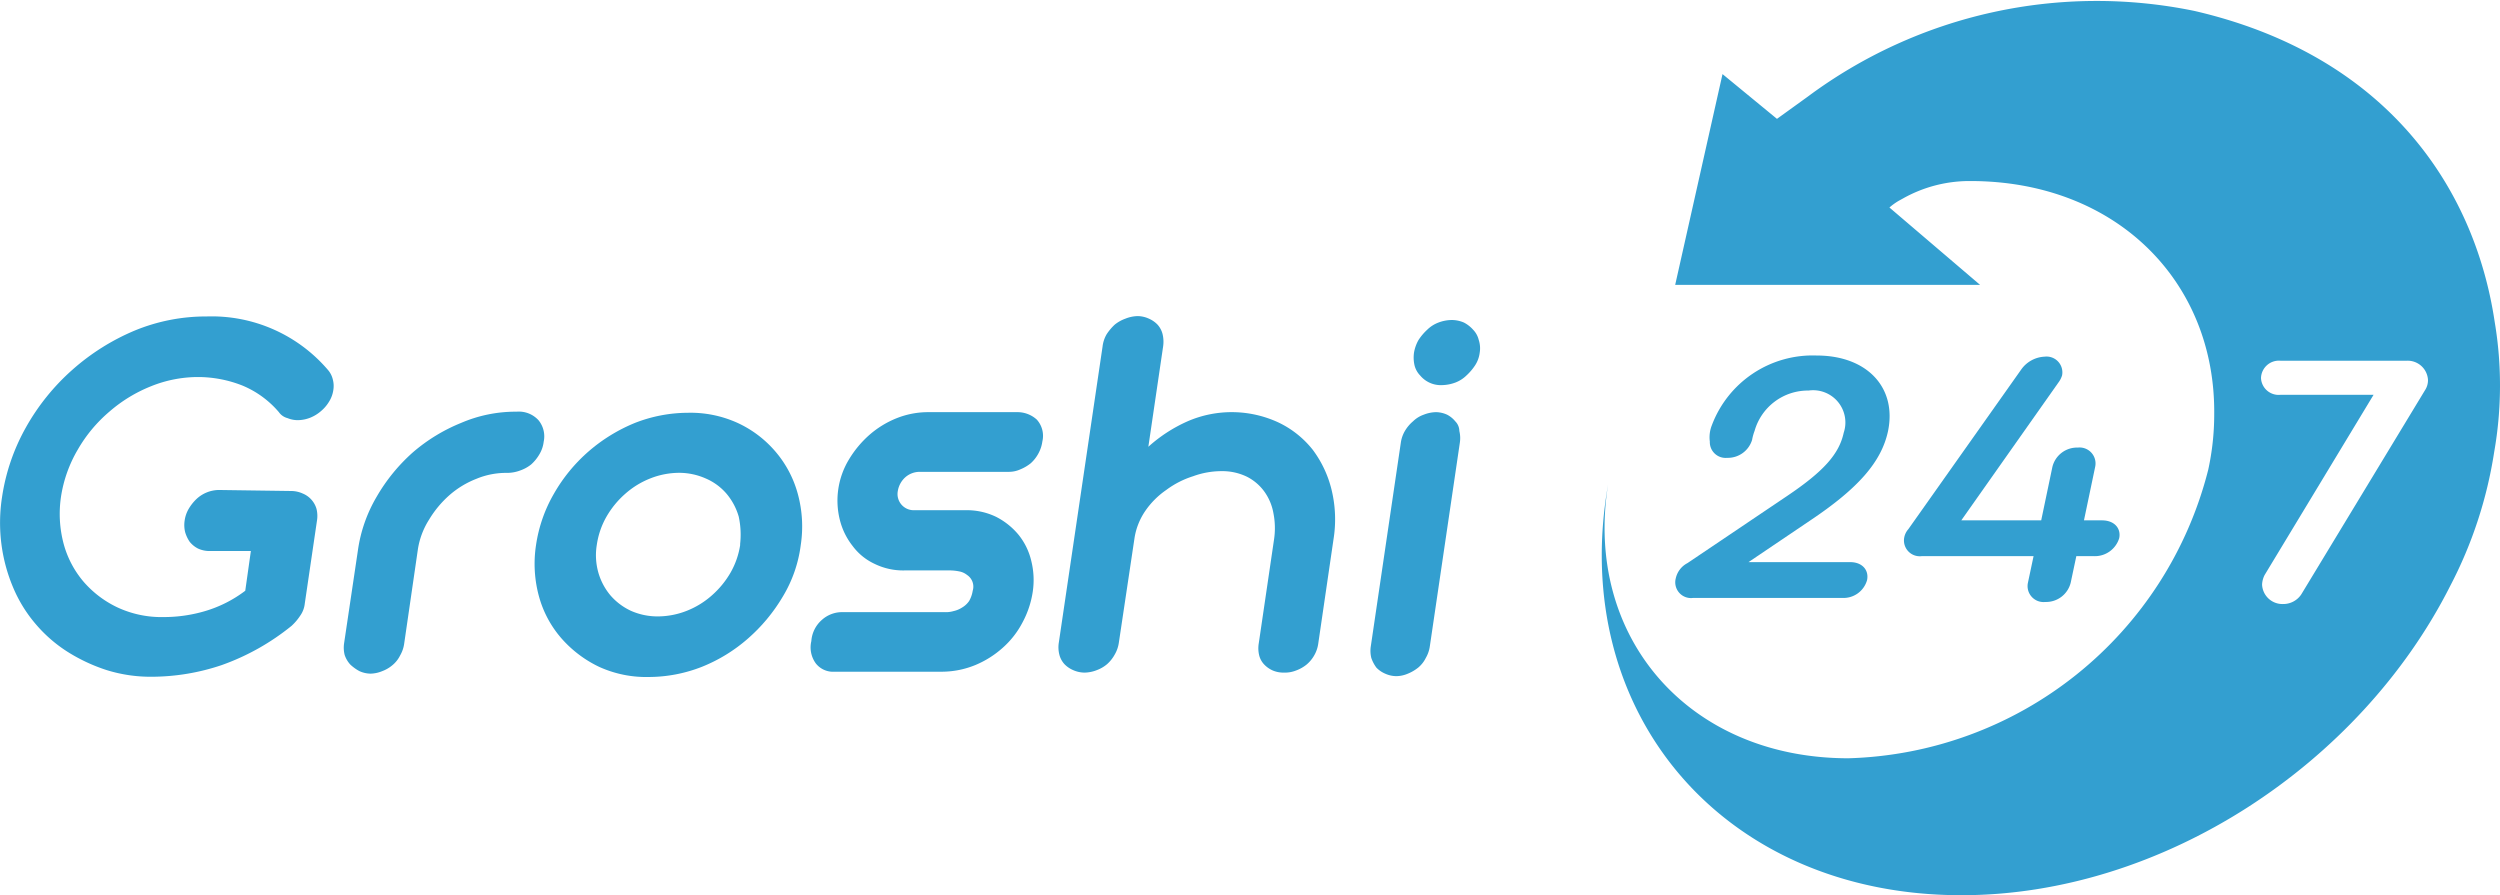 <svg xmlns="http://www.w3.org/2000/svg" viewBox="2950 1731 83.779 30">
  <defs>
    <style>
      .cls-1 {
        fill: #339fd0;
      }
    </style>
  </defs>
  <g id="Groshi247" transform="translate(2949.989 1730.966)">
    <path id="Path_2065" data-name="Path 2065" class="cls-1" d="M11,63.991A5.123,5.123,0,0,0,6.935,62.2a6.258,6.258,0,0,0-2.422.478,7.542,7.542,0,0,0-2.081,1.313A7.42,7.42,0,0,0,.879,65.919a6.8,6.8,0,0,0-.8,2.337,5.618,5.618,0,0,0-.017,1.6,5.547,5.547,0,0,0,.392,1.433A4.649,4.649,0,0,0,1.2,72.5a4.724,4.724,0,0,0,1.075.938,5.784,5.784,0,0,0,1.314.614,4.955,4.955,0,0,0,1.518.222,7.383,7.383,0,0,0,2.337-.392,7.917,7.917,0,0,0,2.337-1.313,1.811,1.811,0,0,0,.29-.341.854.854,0,0,0,.154-.409l.409-2.781a.984.984,0,0,0-.017-.392.793.793,0,0,0-.461-.512.948.948,0,0,0-.392-.085l-2.422-.034a1.119,1.119,0,0,0-.751.307,1.529,1.529,0,0,0-.256.324,1.076,1.076,0,0,0-.136.392,1,1,0,0,0,.017.392,1.131,1.131,0,0,0,.154.324.868.868,0,0,0,.273.222.93.93,0,0,0,.375.085h1.4l-.188,1.331a4.19,4.19,0,0,1-1.348.682,4.871,4.871,0,0,1-1.4.2,3.489,3.489,0,0,1-1.535-.324,3.448,3.448,0,0,1-1.143-.87,3.273,3.273,0,0,1-.665-1.279,3.907,3.907,0,0,1-.085-1.552,4.419,4.419,0,0,1,.563-1.586A4.816,4.816,0,0,1,3.677,65.39a4.887,4.887,0,0,1,1.4-.853,4.213,4.213,0,0,1,1.569-.307,4.054,4.054,0,0,1,1.5.29,3.231,3.231,0,0,1,1.211.887.509.509,0,0,0,.29.2.891.891,0,0,0,.358.068,1.173,1.173,0,0,0,.409-.085,1.268,1.268,0,0,0,.358-.222,1.254,1.254,0,0,0,.273-.324,1,1,0,0,0,.136-.375.848.848,0,0,0-.017-.358A.749.749,0,0,0,11,63.991Z" transform="translate(0 -51.561)"/>
    <path id="Path_2066" data-name="Path 2066" class="cls-1" d="M74.1,82.316a1.057,1.057,0,0,0,.136-.409.851.851,0,0,0-.171-.716.89.89,0,0,0-.734-.29h-.017a4.623,4.623,0,0,0-1.842.375,5.821,5.821,0,0,0-1.621.989,6,6,0,0,0-1.211,1.484,4.869,4.869,0,0,0-.631,1.808l-.461,3.1a1,1,0,0,0,.017.392.894.894,0,0,0,.188.324,1.419,1.419,0,0,0,.307.222.93.93,0,0,0,.375.085,1.083,1.083,0,0,0,.392-.085,1.135,1.135,0,0,0,.341-.2.982.982,0,0,0,.256-.324,1.077,1.077,0,0,0,.136-.392l.461-3.173a2.588,2.588,0,0,1,.375-.989,3.488,3.488,0,0,1,.682-.819,3.048,3.048,0,0,1,.9-.546,2.59,2.59,0,0,1,1.006-.2h.051a1.265,1.265,0,0,0,.426-.085,1.227,1.227,0,0,0,.358-.2A1.41,1.41,0,0,0,74.1,82.316Z" transform="translate(-56.005 -67.071)"/>
    <path id="Path_2067" data-name="Path 2067" class="cls-1" d="M113.1,82.4a3.7,3.7,0,0,0-1.262-.955,3.808,3.808,0,0,0-1.672-.341,4.894,4.894,0,0,0-1.774.341,5.6,5.6,0,0,0-1.552.955,5.48,5.48,0,0,0-1.16,1.416,4.823,4.823,0,0,0-.6,1.723,4.139,4.139,0,0,0,.1,1.723,3.573,3.573,0,0,0,.751,1.4,3.924,3.924,0,0,0,1.262.955,3.808,3.808,0,0,0,1.672.341,4.894,4.894,0,0,0,1.774-.341,5.367,5.367,0,0,0,1.552-.955,5.764,5.764,0,0,0,1.16-1.4,4.418,4.418,0,0,0,.6-1.723,4.139,4.139,0,0,0-.1-1.723A3.644,3.644,0,0,0,113.1,82.4Zm-1.177,3.122a2.672,2.672,0,0,1-.324.938,3.035,3.035,0,0,1-.631.768,2.83,2.83,0,0,1-.836.512,2.665,2.665,0,0,1-.972.188,2.2,2.2,0,0,1-.9-.188,2.053,2.053,0,0,1-.682-.512,2.084,2.084,0,0,1-.409-.768,2.14,2.14,0,0,1-.051-.938,2.672,2.672,0,0,1,.324-.938,3.035,3.035,0,0,1,.631-.768,2.83,2.83,0,0,1,.836-.512,2.645,2.645,0,0,1,.955-.188,2.2,2.2,0,0,1,.9.188,1.908,1.908,0,0,1,.7.512,2.084,2.084,0,0,1,.409.768A2.846,2.846,0,0,1,111.918,85.518Z" transform="translate(-87.106 -67.237)"/>
    <path id="Path_2068" data-name="Path 2068" class="cls-1" d="M166.2,81H163.23a2.845,2.845,0,0,0-1.058.2,3.183,3.183,0,0,0-.921.563,3.488,3.488,0,0,0-.682.819,2.658,2.658,0,0,0-.307,2.03,2.305,2.305,0,0,0,.426.87,1.926,1.926,0,0,0,.734.6,2.18,2.18,0,0,0,1.006.222h1.552a1.68,1.68,0,0,1,.29.034.593.593,0,0,1,.256.119.468.468,0,0,1,.188.529,1.008,1.008,0,0,1-.119.341.743.743,0,0,1-.239.222.869.869,0,0,1-.29.119.9.9,0,0,1-.29.034h-3.412a1.011,1.011,0,0,0-.7.256,1.04,1.04,0,0,0-.358.716.909.909,0,0,0,.154.751.737.737,0,0,0,.631.273h3.616a2.97,2.97,0,0,0,1.092-.222,3.235,3.235,0,0,0,.921-.58,2.954,2.954,0,0,0,.665-.853,3.151,3.151,0,0,0,.341-1.024,2.647,2.647,0,0,0-.051-1.041,2.188,2.188,0,0,0-.426-.87,2.373,2.373,0,0,0-.751-.6,2.252,2.252,0,0,0-1.024-.222h-1.723a.542.542,0,0,1-.546-.648.787.787,0,0,1,.256-.461A.733.733,0,0,1,162.94,83h3a.93.93,0,0,0,.375-.085,1.394,1.394,0,0,0,.341-.2,1.2,1.2,0,0,0,.256-.324,1.161,1.161,0,0,0,.136-.409.811.811,0,0,0-.188-.734A.962.962,0,0,0,166.2,81Z" transform="translate(-132.106 -67.154)"/>
    <path id="Path_2069" data-name="Path 2069" class="cls-1" d="M216.458,66.586a3.236,3.236,0,0,0-1.16-.921,3.719,3.719,0,0,0-3.036-.034,4.958,4.958,0,0,0-1.314.853l.495-3.361a1.1,1.1,0,0,0-.017-.409.742.742,0,0,0-.171-.324.892.892,0,0,0-.29-.2.93.93,0,0,0-.375-.085,1.173,1.173,0,0,0-.409.085,1.227,1.227,0,0,0-.358.2,1.714,1.714,0,0,0-.273.324,1.057,1.057,0,0,0-.136.409l-1.467,9.928a1,1,0,0,0,.017.392.742.742,0,0,0,.171.324.892.892,0,0,0,.29.2.948.948,0,0,0,.392.085,1.173,1.173,0,0,0,.409-.085,1.136,1.136,0,0,0,.341-.2,1.2,1.2,0,0,0,.256-.324,1.077,1.077,0,0,0,.136-.392l.529-3.531a2.215,2.215,0,0,1,.358-.887,2.726,2.726,0,0,1,.7-.7,3.021,3.021,0,0,1,.9-.461,2.783,2.783,0,0,1,.972-.171,1.883,1.883,0,0,1,.836.188,1.633,1.633,0,0,1,.58.495,1.767,1.767,0,0,1,.307.734,2.565,2.565,0,0,1,.017.887l-.512,3.48a1,1,0,0,0,.017.392.682.682,0,0,0,.171.307.892.892,0,0,0,.29.2.918.918,0,0,0,.375.068,1,1,0,0,0,.392-.068,1.227,1.227,0,0,0,.358-.2,1.117,1.117,0,0,0,.256-.307,1.076,1.076,0,0,0,.136-.392l.512-3.5a4.2,4.2,0,0,0-.068-1.672A3.688,3.688,0,0,0,216.458,66.586Z" transform="translate(-172.454 -51.478)"/>
    <path id="Path_2070" data-name="Path 2070" class="cls-1" d="M279.724,63.224a1.063,1.063,0,0,0-.307-.239,1.031,1.031,0,0,0-.409-.085,1.281,1.281,0,0,0-.444.085,1.084,1.084,0,0,0-.375.239,1.811,1.811,0,0,0-.29.341,1.28,1.28,0,0,0-.154.426,1.163,1.163,0,0,0,.017.426.739.739,0,0,0,.188.341.9.9,0,0,0,.734.324,1.362,1.362,0,0,0,.444-.085,1.084,1.084,0,0,0,.375-.239,1.811,1.811,0,0,0,.29-.341.992.992,0,0,0,.154-.426.892.892,0,0,0-.034-.426A.739.739,0,0,0,279.724,63.224Z" transform="translate(-230.348 -52.142)"/>
    <path id="Path_2071" data-name="Path 2071" class="cls-1" d="M272.077,81.307a.867.867,0,0,0-.273-.222.93.93,0,0,0-.375-.085,1.173,1.173,0,0,0-.409.085.974.974,0,0,0-.358.222,1.254,1.254,0,0,0-.273.324,1.076,1.076,0,0,0-.136.392l-1.006,6.823a1,1,0,0,0,.017.392,1.18,1.18,0,0,0,.171.324.892.892,0,0,0,.29.2.93.93,0,0,0,.375.085,1.012,1.012,0,0,0,.392-.085,1.394,1.394,0,0,0,.341-.2.982.982,0,0,0,.256-.324,1.076,1.076,0,0,0,.136-.392l1.006-6.823a1.015,1.015,0,0,0-.017-.392A.466.466,0,0,0,272.077,81.307Z" transform="translate(-223.298 -67.154)"/>
    <path id="Path_2072" data-name="Path 2072" class="cls-1" d="M329.7,78.02h5.015a.82.82,0,0,0,.819-.6c.068-.341-.171-.6-.563-.6H331.56l2.047-1.382c1.638-1.092,2.405-1.979,2.627-3,.307-1.467-.7-2.542-2.388-2.542a3.609,3.609,0,0,0-3.514,2.337,1.089,1.089,0,0,0-.068.546.529.529,0,0,0,.58.546.85.85,0,0,0,.836-.6,1.736,1.736,0,0,1,.085-.307,1.858,1.858,0,0,1,1.808-1.348,1.081,1.081,0,0,1,1.177,1.416c-.154.716-.682,1.3-1.893,2.115l-3.343,2.252a.76.76,0,0,0-.392.512A.528.528,0,0,0,329.7,78.02Z" transform="translate(-272.954 -57.948)"/>
    <path id="Path_2073" data-name="Path 2073" class="cls-1" d="M379.335,70.731a.53.53,0,0,0-.58-.631,1.018,1.018,0,0,0-.785.426l-3.787,5.356a.584.584,0,0,0-.136.273.53.53,0,0,0,.58.631h3.753l-.188.887a.535.535,0,0,0,.58.648.851.851,0,0,0,.853-.648l.188-.887h.6a.853.853,0,0,0,.836-.6c.068-.307-.136-.6-.58-.6h-.6l.375-1.791a.535.535,0,0,0-.58-.648.851.851,0,0,0-.853.648l-.375,1.791h-2.678l3.258-4.623A.783.783,0,0,0,379.335,70.731Z" transform="translate(-310.221 -58.114)"/>
    <path id="Path_2074" data-name="Path 2074" class="cls-1" d="M344.567,15.176a12.85,12.85,0,0,0,.017-4.35C343.9,6.238,340.882,1.871,334.519.4a16.222,16.222,0,0,0-12.947,2.866l-1.041.751-1.825-1.5L317.12,9.581h10.218L324.3,6.988a2.012,2.012,0,0,1,.307-.222l.154-.085a4.549,4.549,0,0,1,2.252-.58c4.879,0,8.222,3.361,8.171,7.83a8.707,8.707,0,0,1-.2,1.842,12.812,12.812,0,0,1-12.06,9.672c-5.356,0-8.87-4.06-8.052-9.177-1.348,7.642,3.855,13.766,11.839,13.766,6.738,0,13.357-4.384,16.376-10.354h0A14.426,14.426,0,0,0,344.567,15.176Zm-2.32-2.064-4.145,6.84a.723.723,0,0,1-.614.324.682.682,0,0,1-.7-.648.765.765,0,0,1,.085-.324l3.651-6.039H337.4a.591.591,0,0,1-.648-.563.6.6,0,0,1,.648-.58h4.248a.682.682,0,0,1,.7.648A.615.615,0,0,1,342.247,13.112Z" transform="translate(-260.971 0)"/>
  </g>
</svg>
